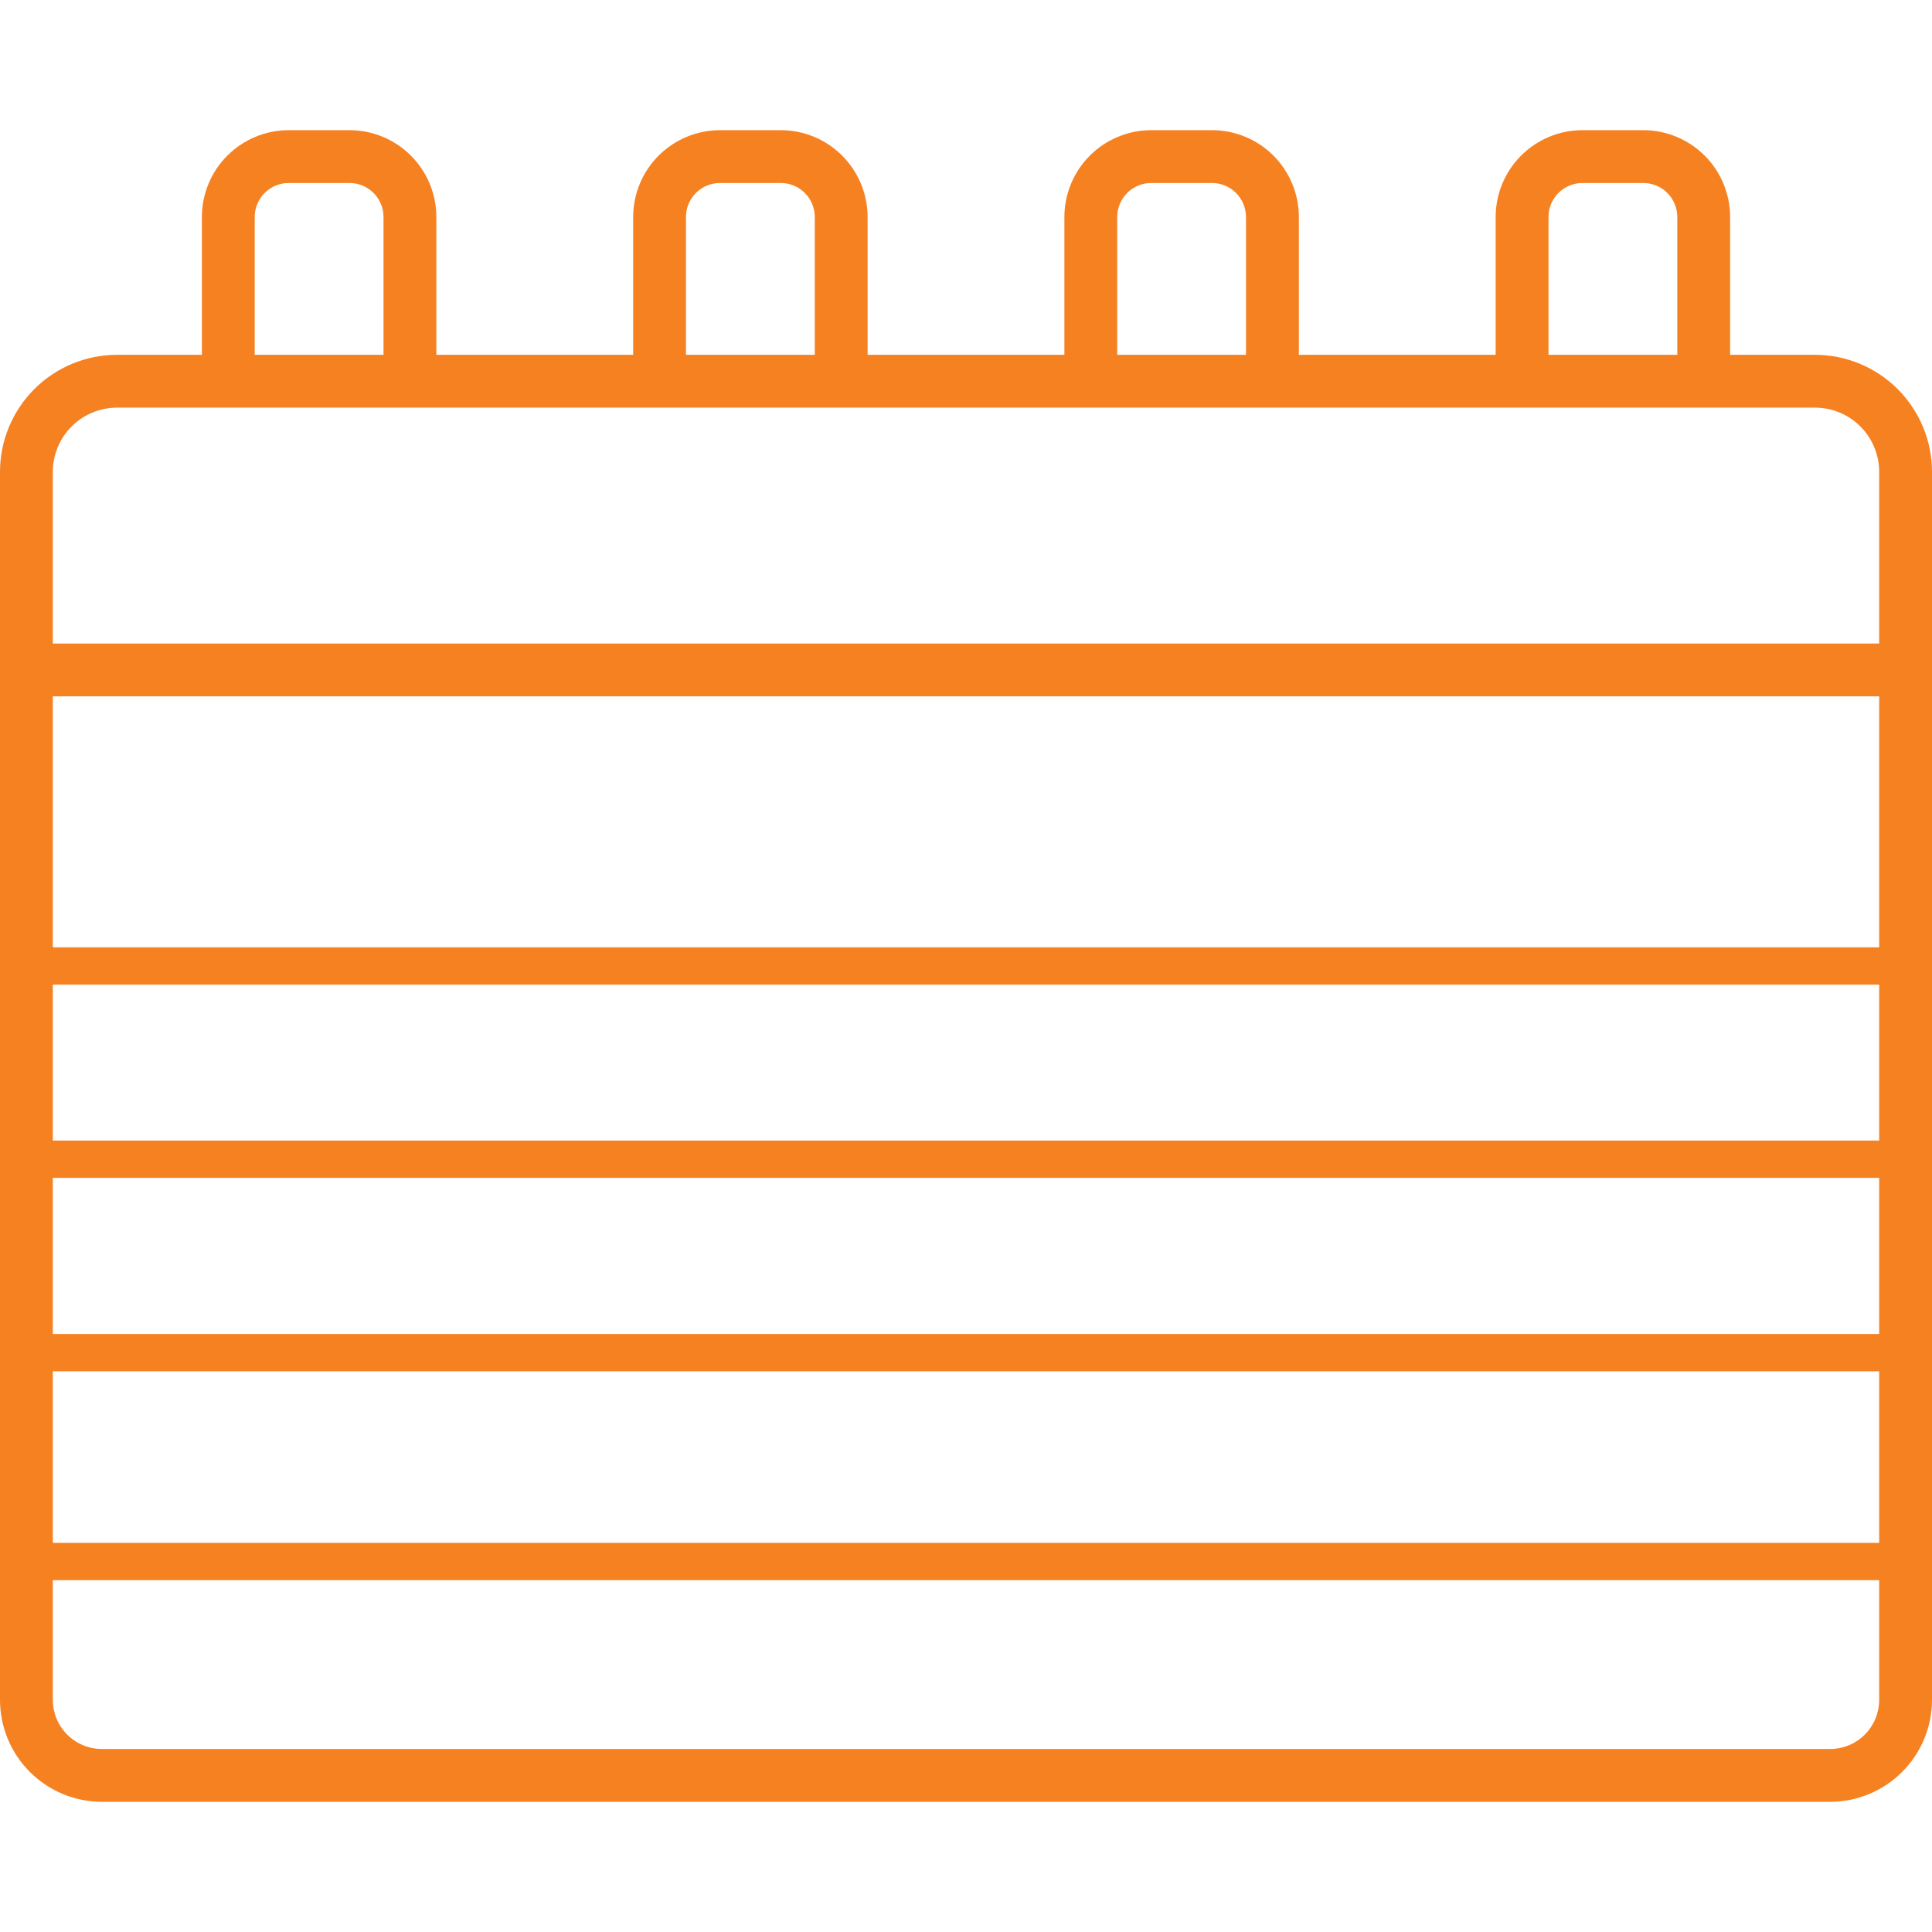 <svg width="777" height="777" viewBox="0 0 777 777" fill="none" xmlns="http://www.w3.org/2000/svg">
<rect width="777" height="777" fill="white"/>
<g clip-path="url(#clip0)">
<path d="M729.955 142.695H695.81V87.254C695.8 78 692.119 69.128 685.576 62.584C679.032 56.04 670.16 52.36 660.905 52.35H636.418C627.163 52.36 618.291 56.04 611.747 62.584C605.204 69.128 601.523 78 601.513 87.254V142.695H522.369V87.254C522.359 78 518.678 69.128 512.135 62.584C505.591 56.04 496.719 52.36 487.464 52.35H462.977C453.723 52.361 444.851 56.042 438.308 62.586C431.765 69.129 428.084 78.001 428.072 87.254V142.695H348.928V87.254C348.916 78.001 345.235 69.129 338.692 62.586C332.149 56.042 323.277 52.361 314.023 52.35H289.554C280.3 52.361 271.429 56.042 264.885 62.586C258.342 69.129 254.661 78.001 254.65 87.254V142.695H175.487V87.254C175.475 78.001 171.794 69.129 165.251 62.586C158.708 56.042 149.836 52.361 140.582 52.35H116.095C106.841 52.361 97.969 56.042 91.426 62.586C84.883 69.129 81.202 78.001 81.19 87.254V142.695H47.045C34.572 142.709 22.615 147.67 13.795 156.49C4.976 165.309 0.014 177.267 0 189.739L0 683.675C0.013 694.538 4.334 704.952 12.015 712.634C19.697 720.315 30.111 724.636 40.975 724.649H736.025C746.889 724.636 757.303 720.315 764.985 712.634C772.666 704.952 776.987 694.538 777 683.675V189.739C776.986 177.267 772.024 165.309 763.205 156.49C754.385 147.67 742.428 142.709 729.955 142.695V142.695ZM622.759 87.254C622.764 83.633 624.205 80.162 626.765 77.602C629.326 75.041 632.797 73.601 636.418 73.596H660.905C664.526 73.601 667.997 75.041 670.558 77.602C673.118 80.162 674.559 83.633 674.563 87.254V142.695H622.759V87.254ZM449.318 87.254C449.323 83.633 450.764 80.162 453.324 77.602C455.885 75.041 459.356 73.601 462.977 73.596H487.446C491.067 73.601 494.538 75.041 497.099 77.602C499.659 80.162 501.099 83.633 501.104 87.254V142.695H449.318V87.254ZM275.877 87.254C275.882 83.633 277.323 80.162 279.883 77.602C282.444 75.041 285.915 73.601 289.536 73.596H314.023C317.644 73.601 321.115 75.041 323.676 77.602C326.236 80.162 327.677 83.633 327.682 87.254V142.695H275.877V87.254ZM102.437 87.254C102.441 83.633 103.882 80.162 106.442 77.602C109.003 75.041 112.474 73.601 116.095 73.596H140.582C144.203 73.601 147.674 75.041 150.235 77.602C152.795 80.162 154.236 83.633 154.241 87.254V142.695H102.437V87.254ZM21.246 189.739C21.254 182.9 23.975 176.342 28.811 171.506C33.648 166.669 40.205 163.949 47.045 163.941H729.955C736.795 163.947 743.354 166.667 748.191 171.504C753.027 176.341 755.747 182.899 755.754 189.739V258.807H21.246V189.739ZM755.754 683.675C755.747 688.905 753.667 693.919 749.968 697.618C746.27 701.316 741.256 703.397 736.025 703.403H40.975C35.744 703.397 30.73 701.316 27.032 697.618C23.333 693.919 21.253 688.905 21.246 683.675V280.054H755.754V683.675Z" fill="#F68121"/>
<path d="M789.95 388.5H12.95" stroke="#F68121" stroke-width="15"/>
<path d="M789.95 466.2H12.95" stroke="#F68121" stroke-width="15"/>
<path d="M777 544H-2.28882e-05" stroke="#F68121" stroke-width="15"/>
<path d="M777 628H-2.28882e-05" stroke="#F68121" stroke-width="15"/>
</g>
<defs>
<clipPath id="clip0">
<rect width="777" height="777" fill="white"/>
</clipPath>
</defs>
</svg>
